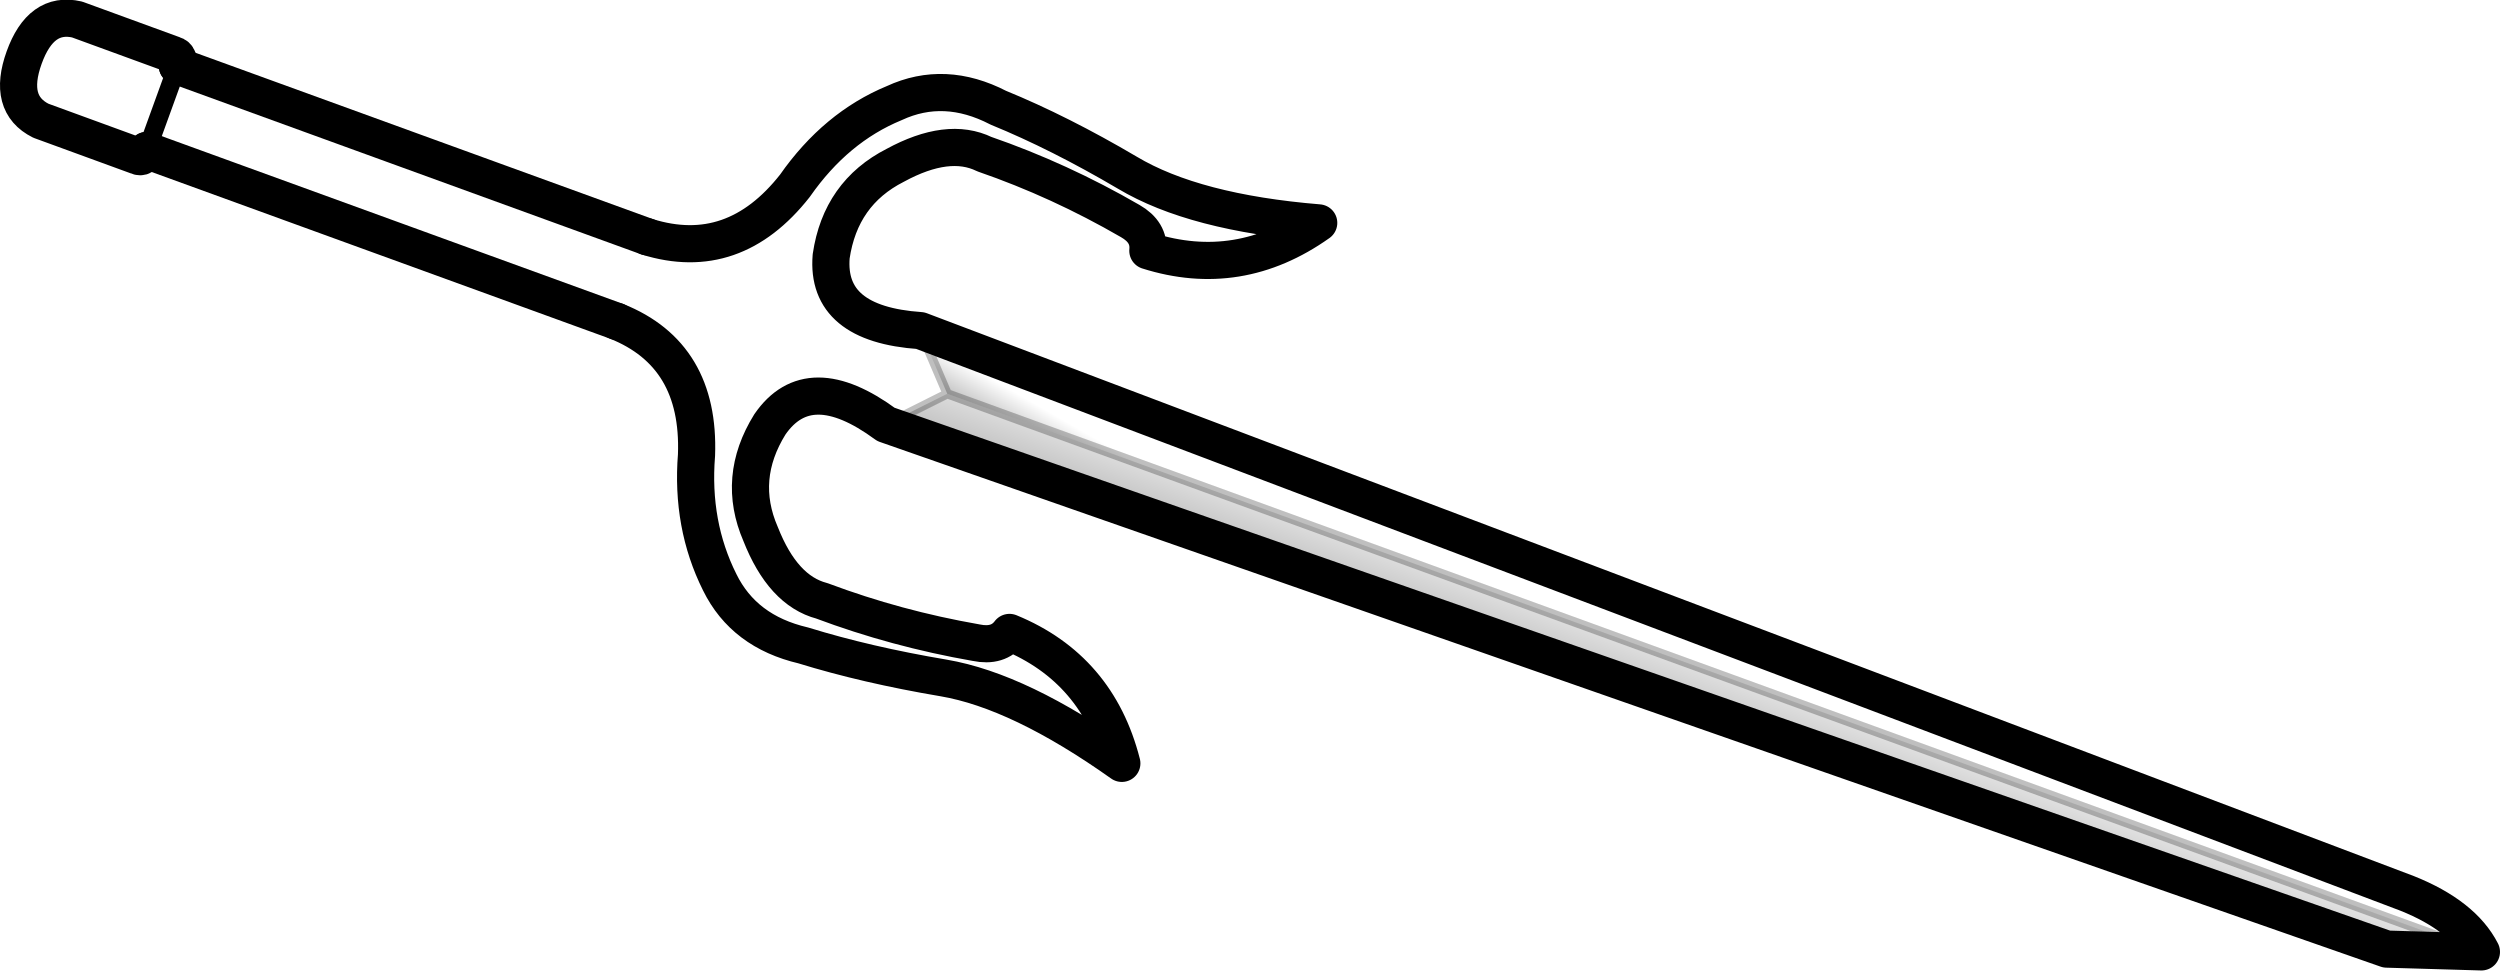 <?xml version="1.0" encoding="UTF-8" standalone="no"?>
<svg xmlns:xlink="http://www.w3.org/1999/xlink" height="52.65px" width="134.6px" xmlns="http://www.w3.org/2000/svg">
  <g transform="matrix(1.0, 0.0, 0.0, 1.0, -131.6, -265.9)">
    <path d="M182.6 287.1 L181.15 283.7 261.2 314.0 Q264.2 315.2 265.2 317.15 L182.6 287.1" fill="url(#gradient0)" fill-rule="evenodd" stroke="none"/>
    <path d="M179.3 288.75 L182.6 287.1 265.2 317.15 260.1 317.0 179.3 288.75" fill="url(#gradient1)" fill-rule="evenodd" stroke="none"/>
    <path d="M141.15 269.45 Q141.3 268.95 140.95 268.85 L135.75 266.95 Q133.8 266.5 132.9 269.0 132.0 271.5 133.8 272.4 L139.0 274.3 Q139.3 274.45 139.5 274.0 M181.15 283.7 Q176.05 283.35 176.35 279.7 176.85 276.3 179.8 274.8 182.65 273.25 184.6 274.2 188.65 275.6 192.45 277.8 193.5 278.4 193.4 279.4 198.3 280.95 202.6 277.9 195.9 277.35 192.3 275.2 188.65 273.05 185.35 271.7 182.45 270.2 179.75 271.45 176.6 272.75 174.4 275.9 171.1 280.1 166.45 278.65 M164.8 283.2 Q169.3 285.0 169.1 290.4 168.8 294.15 170.35 297.25 171.65 299.9 174.85 300.65 178.25 301.7 182.4 302.4 186.5 303.1 192.0 307.0 190.7 301.9 185.95 299.95 185.35 300.75 184.15 300.5 179.85 299.75 175.85 298.25 173.75 297.7 172.55 294.65 171.25 291.65 173.05 288.75 175.15 285.7 179.3 288.75 L260.1 317.0 265.2 317.15 Q264.2 315.2 261.2 314.0 L181.15 283.7" fill="none" stroke="#000000" stroke-linecap="round" stroke-linejoin="round" stroke-width="2.0"/>
    <path d="M139.5 274.0 L141.15 269.45" fill="none" stroke="#000000" stroke-linecap="round" stroke-linejoin="round" stroke-width="1.0"/>
    <path d="M179.3 288.75 L182.6 287.1 181.15 283.7 M265.2 317.15 L182.6 287.1" fill="none" stroke="#000000" stroke-linecap="round" stroke-linejoin="round" stroke-opacity="0.251" stroke-width="0.5"/>
    <path d="M139.5 274.0 L164.8 283.2 M166.45 278.65 L141.15 269.45" fill="none" stroke="#000000" stroke-linecap="round" stroke-linejoin="round" stroke-width="2.0"/>
  </g>
  <defs>
    <linearGradient gradientTransform="matrix(-7.0E-4, 0.001, -0.047, -0.027, 219.3, 307.15)" gradientUnits="userSpaceOnUse" id="gradient0" spreadMethod="pad" x1="-819.2" x2="819.2">
      <stop offset="0.0" stop-color="#000000" stop-opacity="0.0"/>
      <stop offset="1.0" stop-color="#000000" stop-opacity="0.251"/>
    </linearGradient>
    <linearGradient gradientTransform="matrix(-0.001, 0.003, -0.051, -0.019, 222.2, 301.6)" gradientUnits="userSpaceOnUse" id="gradient1" spreadMethod="pad" x1="-819.2" x2="819.2">
      <stop offset="0.0" stop-color="#000000" stop-opacity="0.0"/>
      <stop offset="1.0" stop-color="#000000" stop-opacity="0.251"/>
    </linearGradient>
  </defs>
</svg>
